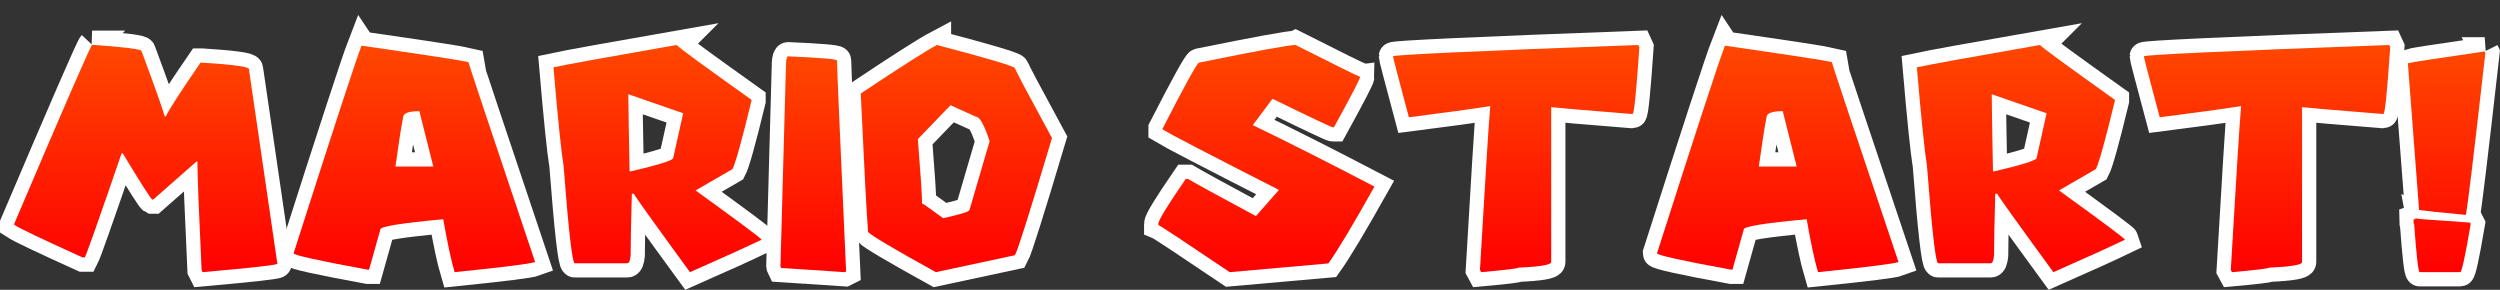<svg version="1.1" xmlns="http://www.w3.org/2000/svg" xmlns:xlink="http://www.w3.org/1999/xlink" width="351.321" height="40.724" viewBox="0,0,351.321,40.724"><rect x="0" y="0" width="351.321" height="40.724" fill="#333333" stroke="none"/><defs><linearGradient x1="84.856" y1="164.025" x2="84.856" y2="195.974" gradientUnits="userSpaceOnUse" id="color-1"><stop offset="0" stop-color="#ff4700"/><stop offset="1" stop-color="#ff0000"/></linearGradient><linearGradient x1="122.596" y1="164.148" x2="122.596" y2="195.974" gradientUnits="userSpaceOnUse" id="color-2"><stop offset="0" stop-color="#ff4700"/><stop offset="1" stop-color="#ff0000"/></linearGradient><linearGradient x1="156.766" y1="164.05" x2="156.766" y2="195.974" gradientUnits="userSpaceOnUse" id="color-3"><stop offset="0" stop-color="#ff4700"/><stop offset="1" stop-color="#ff0000"/></linearGradient><linearGradient x1="178.654" y1="165.645" x2="178.654" y2="195.974" gradientUnits="userSpaceOnUse" id="color-4"><stop offset="0" stop-color="#ff4700"/><stop offset="1" stop-color="#ff0000"/></linearGradient><linearGradient x1="198.763" y1="164.05" x2="198.763" y2="195.974" gradientUnits="userSpaceOnUse" id="color-5"><stop offset="0" stop-color="#ff4700"/><stop offset="1" stop-color="#ff0000"/></linearGradient><linearGradient x1="242.331" y1="164.05" x2="242.331" y2="195.974" gradientUnits="userSpaceOnUse" id="color-6"><stop offset="0" stop-color="#ff4700"/><stop offset="1" stop-color="#ff0000"/></linearGradient><linearGradient x1="277.433" y1="164.05" x2="277.433" y2="195.974" gradientUnits="userSpaceOnUse" id="color-7"><stop offset="0" stop-color="#ff4700"/><stop offset="1" stop-color="#ff0000"/></linearGradient><linearGradient x1="314.192" y1="164.148" x2="314.192" y2="195.974" gradientUnits="userSpaceOnUse" id="color-8"><stop offset="0" stop-color="#ff4700"/><stop offset="1" stop-color="#ff0000"/></linearGradient><linearGradient x1="348.361" y1="164.05" x2="348.361" y2="195.974" gradientUnits="userSpaceOnUse" id="color-9"><stop offset="0" stop-color="#ff4700"/><stop offset="1" stop-color="#ff0000"/></linearGradient><linearGradient x1="382.948" y1="164.05" x2="382.948" y2="195.974" gradientUnits="userSpaceOnUse" id="color-10"><stop offset="0" stop-color="#ff4700"/><stop offset="1" stop-color="#ff0000"/></linearGradient><linearGradient x1="408.186" y1="164.958" x2="408.186" y2="195.974" gradientUnits="userSpaceOnUse" id="color-11"><stop offset="0" stop-color="#ff4700"/><stop offset="1" stop-color="#ff0000"/></linearGradient></defs><g transform="translate(-64.366,-157.729)"><g data-paper-data="{&quot;isPaintingLayer&quot;:true}" fill-rule="nonzero" stroke-linecap="butt" stroke-linejoin="miter" stroke-miterlimit="10" stroke-dasharray="" stroke-dashoffset="0" style="mix-blend-mode: normal"><g><path d="M77.311,164.025c4.63,0.327 6.944,0.622 6.944,0.883c1.783,4.793 2.871,7.852 3.264,9.177h0.147c0.425,-0.916 2.053,-3.435 4.883,-7.558h0.147c4.433,0.278 6.65,0.581 6.65,0.908l4,27.36c0,0.164 -3.501,0.556 -10.502,1.178l-0.147,-0.294c-0.393,-8.31 -0.589,-13.39 -0.589,-15.238h-0.147l-6.061,5.325h-0.147c-0.196,-0.098 -1.579,-2.266 -4.147,-6.503h-0.147c-3.157,9.194 -4.883,14.077 -5.178,14.649h-0.294c-5.644,-2.552 -8.85,-4.082 -9.619,-4.589v-0.147c7.002,-16.457 10.65,-24.841 10.944,-25.152z" fill="none" stroke="#ffffff" stroke-width="4"/><path d="M115.173,164.148c9.079,1.309 14.085,2.078 15.017,2.307c0,0.131 3.125,9.496 9.374,28.096c-0.654,0.245 -4.425,0.72 -11.312,1.423c-0.474,-1.603 -1.006,-4.082 -1.595,-7.435c-5.889,0.54 -8.834,1.014 -8.834,1.423l-1.595,5.668h-0.172c-6.953,-1.276 -10.429,-2.045 -10.429,-2.307c5.546,-17.34 8.727,-27.066 9.545,-29.176zM119.934,181.129h5.325l-1.963,-7.779c-1.521,0 -2.282,0.294 -2.282,0.883c-0.245,1.194 -0.605,3.493 -1.08,6.895z" fill="none" stroke="#ffffff" stroke-width="4"/><path d="M159.44,164.05c0.36,0.393 3.869,2.961 10.527,7.705v0.147c-1.358,5.595 -2.249,8.793 -2.675,9.594l-5.178,2.994c6.135,4.433 9.226,6.74 9.276,6.92c-2.176,1.047 -5.529,2.568 -10.061,4.564c-5.251,-7.182 -7.877,-10.854 -7.877,-11.018h-0.294c-0.115,4.204 -0.172,7.092 -0.172,8.662c-0.065,0.736 -0.221,1.104 -0.466,1.104h-7.386c-0.344,0 -0.867,-4.564 -1.57,-13.692c-0.327,-1.996 -0.802,-6.609 -1.423,-13.84c1.898,-0.409 7.664,-1.456 17.3,-3.141zM152.668,170.97v0.147c0,0.998 0.057,4.564 0.172,10.699h0.147c3.992,-0.932 5.987,-1.562 5.987,-1.889l1.399,-6.282z" fill="none" stroke="#ffffff" stroke-width="4"/><path d="M175.121,165.645c4.58,0.196 6.871,0.393 6.871,0.589v0.098c0,0.916 0.425,10.764 1.276,29.544l-0.196,0.098l-8.932,-0.589c-0.065,-0.131 -0.098,-0.229 -0.098,-0.294l0.785,-28.563c0.049,-0.589 0.147,-0.883 0.294,-0.883z" fill="none" stroke="#ffffff" stroke-width="4"/><path d="M196.027,164.05c7.165,1.881 10.821,2.969 10.969,3.264c0,0.164 1.734,3.435 5.202,9.815c-3.059,10.241 -4.793,15.729 -5.202,16.465l-11.116,2.38c-5.971,-3.304 -9.145,-5.186 -9.521,-5.644c-0.196,-2.307 -0.54,-8.793 -1.031,-19.459c5.644,-3.763 9.21,-6.036 10.699,-6.822zM197.941,172.516l-4.589,4.76c0.393,4.94 0.589,7.959 0.589,9.055c0.115,0 1.104,0.687 2.969,2.061c2.47,-0.54 3.705,-0.932 3.705,-1.178l2.822,-9.644c-0.753,-2.29 -1.391,-3.435 -1.914,-3.435z" fill="none" stroke="#ffffff" stroke-width="4"/><path d="M246.429,164.05c5.889,2.977 8.916,4.466 9.079,4.466c0,0.262 -1.227,2.626 -3.681,7.092h-0.172c-0.196,0 -3.018,-1.333 -8.466,-4l-2.773,3.705c4.695,2.258 10.396,5.137 17.103,8.638c-3.043,5.415 -5.202,9.014 -6.478,10.797l-13.864,1.227c-6.331,-4.27 -9.676,-6.478 -10.036,-6.625v-0.172c0,-0.458 1.284,-2.56 3.853,-6.306h0.319c1.014,0.605 4.196,2.348 9.545,5.227l3.239,-3.681c-9.832,-5.006 -15.279,-7.836 -16.343,-8.49v-0.147c3.125,-6.085 4.826,-9.169 5.104,-9.251c8.13,-1.652 12.654,-2.478 13.57,-2.478z" fill="none" stroke="#ffffff" stroke-width="4"/><path d="M294.598,164.05l0.147,0.319c-0.425,6.249 -0.744,9.374 -0.957,9.374h-0.147c-6.756,-0.54 -10.519,-0.859 -11.288,-0.957v21.766c0,0.393 -1.538,0.654 -4.613,0.785c0,0.115 -1.742,0.327 -5.227,0.638l-0.172,-0.319c0.753,-12.989 1.235,-20.661 1.448,-23.017c-2.585,0.409 -6.396,0.932 -11.435,1.57c-1.489,-5.562 -2.233,-8.417 -2.233,-8.564c0,-0.213 11.492,-0.744 34.476,-1.595z" fill="none" stroke="#ffffff" stroke-width="4"/><path d="M306.769,164.148c9.079,1.309 14.085,2.078 15.017,2.307c0,0.131 3.125,9.496 9.374,28.096c-0.654,0.245 -4.425,0.72 -11.312,1.423c-0.474,-1.603 -1.006,-4.082 -1.595,-7.435c-5.889,0.54 -8.834,1.014 -8.834,1.423l-1.595,5.668h-0.172c-6.953,-1.276 -10.429,-2.045 -10.429,-2.307c5.546,-17.34 8.727,-27.066 9.545,-29.176zM311.529,181.129h5.325l-1.963,-7.779c-1.521,0 -2.282,0.294 -2.282,0.883c-0.245,1.194 -0.605,3.493 -1.08,6.895z" fill="none" stroke="#ffffff" stroke-width="4"/><path d="M351.036,164.05c0.36,0.393 3.869,2.961 10.527,7.705v0.147c-1.358,5.595 -2.249,8.793 -2.675,9.594l-5.178,2.994c6.135,4.433 9.226,6.74 9.276,6.92c-2.176,1.047 -5.529,2.568 -10.061,4.564c-5.251,-7.182 -7.877,-10.854 -7.877,-11.018h-0.294c-0.115,4.204 -0.172,7.092 -0.172,8.662c-0.065,0.736 -0.221,1.104 -0.466,1.104h-7.386c-0.344,0 -0.867,-4.564 -1.57,-13.692c-0.327,-1.996 -0.802,-6.609 -1.423,-13.84c1.898,-0.409 7.664,-1.456 17.3,-3.141zM344.264,170.97v0.147c0,0.998 0.057,4.564 0.172,10.699h0.147c3.992,-0.932 5.987,-1.562 5.987,-1.889l1.399,-6.282z" fill="none" stroke="#ffffff" stroke-width="4"/><path d="M400.113,164.05l0.147,0.319c-0.425,6.249 -0.744,9.374 -0.957,9.374h-0.147c-6.756,-0.54 -10.519,-0.859 -11.288,-0.957v21.766c0,0.393 -1.538,0.654 -4.613,0.785c0,0.115 -1.742,0.327 -5.227,0.638l-0.172,-0.319c0.753,-12.989 1.235,-20.661 1.448,-23.017c-2.585,0.409 -6.396,0.932 -11.435,1.57c-1.489,-5.562 -2.233,-8.417 -2.233,-8.564c0,-0.213 11.492,-0.744 34.476,-1.595z" fill="none" stroke="#ffffff" stroke-width="4"/><path d="M413.535,164.958l0.098,0.196c-1.636,14.445 -2.552,22.035 -2.748,22.772c-3.468,-0.327 -5.66,-0.556 -6.576,-0.687v-0.098l-1.57,-20.514c0.393,-0.131 3.992,-0.687 10.797,-1.669zM403.818,188.417c0.115,0.065 2.666,0.262 7.656,0.589l0.098,0.196c-0.769,4.515 -1.26,6.773 -1.472,6.773h-5.693c-0.196,0 -0.458,-2.258 -0.785,-6.773c-0.065,0 -0.098,-0.196 -0.098,-0.589c0.196,-0.065 0.294,-0.131 0.294,-0.196z" fill="none" stroke="#ffffff" stroke-width="4"/><path d="M77.311,164.025c4.63,0.327 6.944,0.622 6.944,0.883c1.783,4.793 2.871,7.852 3.264,9.177h0.147c0.425,-0.916 2.053,-3.435 4.883,-7.558h0.147c4.433,0.278 6.65,0.581 6.65,0.908l4,27.36c0,0.164 -3.501,0.556 -10.502,1.178l-0.147,-0.294c-0.393,-8.31 -0.589,-13.39 -0.589,-15.238h-0.147l-6.061,5.325h-0.147c-0.196,-0.098 -1.579,-2.266 -4.147,-6.503h-0.147c-3.157,9.194 -4.883,14.077 -5.178,14.649h-0.294c-5.644,-2.552 -8.85,-4.082 -9.619,-4.589v-0.147c7.002,-16.457 10.65,-24.841 10.944,-25.152z" fill="url(#color-1)" stroke="none" stroke-width="0.265"/><path d="M115.173,164.148c9.079,1.309 14.085,2.078 15.017,2.307c0,0.131 3.125,9.496 9.374,28.096c-0.654,0.245 -4.425,0.72 -11.312,1.423c-0.474,-1.603 -1.006,-4.082 -1.595,-7.435c-5.889,0.54 -8.834,1.014 -8.834,1.423l-1.595,5.668h-0.172c-6.953,-1.276 -10.429,-2.045 -10.429,-2.307c5.546,-17.34 8.727,-27.066 9.545,-29.176zM119.934,181.129h5.325l-1.963,-7.779c-1.521,0 -2.282,0.294 -2.282,0.883c-0.245,1.194 -0.605,3.493 -1.08,6.895z" fill="url(#color-2)" stroke="none" stroke-width="0.265"/><path d="M159.44,164.05c0.36,0.393 3.869,2.961 10.527,7.705v0.147c-1.358,5.595 -2.249,8.793 -2.675,9.594l-5.178,2.994c6.135,4.433 9.226,6.74 9.276,6.92c-2.176,1.047 -5.529,2.568 -10.061,4.564c-5.251,-7.182 -7.877,-10.854 -7.877,-11.018h-0.294c-0.115,4.204 -0.172,7.092 -0.172,8.662c-0.065,0.736 -0.221,1.104 -0.466,1.104h-7.386c-0.344,0 -0.867,-4.564 -1.57,-13.692c-0.327,-1.996 -0.802,-6.609 -1.423,-13.84c1.898,-0.409 7.664,-1.456 17.3,-3.141zM152.668,170.97v0.147c0,0.998 0.057,4.564 0.172,10.699h0.147c3.992,-0.932 5.987,-1.562 5.987,-1.889l1.399,-6.282z" fill="url(#color-3)" stroke="none" stroke-width="0.265"/><path d="M175.121,165.645c4.58,0.196 6.871,0.393 6.871,0.589v0.098c0,0.916 0.425,10.764 1.276,29.544l-0.196,0.098l-8.932,-0.589c-0.065,-0.131 -0.098,-0.229 -0.098,-0.294l0.785,-28.563c0.049,-0.589 0.147,-0.883 0.294,-0.883z" fill="url(#color-4)" stroke="none" stroke-width="0.265"/><path d="M196.027,164.05c7.165,1.881 10.821,2.969 10.969,3.264c0,0.164 1.734,3.435 5.202,9.815c-3.059,10.241 -4.793,15.729 -5.202,16.465l-11.116,2.38c-5.971,-3.304 -9.145,-5.186 -9.521,-5.644c-0.196,-2.307 -0.54,-8.793 -1.031,-19.459c5.644,-3.763 9.21,-6.036 10.699,-6.822zM197.941,172.516l-4.589,4.76c0.393,4.94 0.589,7.959 0.589,9.055c0.115,0 1.104,0.687 2.969,2.061c2.47,-0.54 3.705,-0.932 3.705,-1.178l2.822,-9.644c-0.753,-2.29 -1.391,-3.435 -1.914,-3.435z" fill="url(#color-5)" stroke="none" stroke-width="0.265"/><path d="M246.429,164.05c5.889,2.977 8.916,4.466 9.079,4.466c0,0.262 -1.227,2.626 -3.681,7.092h-0.172c-0.196,0 -3.018,-1.333 -8.466,-4l-2.773,3.705c4.695,2.258 10.396,5.137 17.103,8.638c-3.043,5.415 -5.202,9.014 -6.478,10.797l-13.864,1.227c-6.331,-4.27 -9.676,-6.478 -10.036,-6.625v-0.172c0,-0.458 1.284,-2.56 3.853,-6.306h0.319c1.014,0.605 4.196,2.348 9.545,5.227l3.239,-3.681c-9.832,-5.006 -15.279,-7.836 -16.343,-8.49v-0.147c3.125,-6.085 4.826,-9.169 5.104,-9.251c8.13,-1.652 12.654,-2.478 13.57,-2.478z" fill="url(#color-6)" stroke="none" stroke-width="0.265"/><path d="M294.598,164.05l0.147,0.319c-0.425,6.249 -0.744,9.374 -0.957,9.374h-0.147c-6.756,-0.54 -10.519,-0.859 -11.288,-0.957v21.766c0,0.393 -1.538,0.654 -4.613,0.785c0,0.115 -1.742,0.327 -5.227,0.638l-0.172,-0.319c0.753,-12.989 1.235,-20.661 1.448,-23.017c-2.585,0.409 -6.396,0.932 -11.435,1.57c-1.489,-5.562 -2.233,-8.417 -2.233,-8.564c0,-0.213 11.492,-0.744 34.476,-1.595z" fill="url(#color-7)" stroke="none" stroke-width="0.265"/><path d="M306.769,164.148c9.079,1.309 14.085,2.078 15.017,2.307c0,0.131 3.125,9.496 9.374,28.096c-0.654,0.245 -4.425,0.72 -11.312,1.423c-0.474,-1.603 -1.006,-4.082 -1.595,-7.435c-5.889,0.54 -8.834,1.014 -8.834,1.423l-1.595,5.668h-0.172c-6.953,-1.276 -10.429,-2.045 -10.429,-2.307c5.546,-17.34 8.727,-27.066 9.545,-29.176zM311.529,181.129h5.325l-1.963,-7.779c-1.521,0 -2.282,0.294 -2.282,0.883c-0.245,1.194 -0.605,3.493 -1.08,6.895z" fill="url(#color-8)" stroke="none" stroke-width="0.265"/><path d="M351.036,164.05c0.36,0.393 3.869,2.961 10.527,7.705v0.147c-1.358,5.595 -2.249,8.793 -2.675,9.594l-5.178,2.994c6.135,4.433 9.226,6.74 9.276,6.92c-2.176,1.047 -5.529,2.568 -10.061,4.564c-5.251,-7.182 -7.877,-10.854 -7.877,-11.018h-0.294c-0.115,4.204 -0.172,7.092 -0.172,8.662c-0.065,0.736 -0.221,1.104 -0.466,1.104h-7.386c-0.344,0 -0.867,-4.564 -1.57,-13.692c-0.327,-1.996 -0.802,-6.609 -1.423,-13.84c1.898,-0.409 7.664,-1.456 17.3,-3.141zM344.264,170.97v0.147c0,0.998 0.057,4.564 0.172,10.699h0.147c3.992,-0.932 5.987,-1.562 5.987,-1.889l1.399,-6.282z" fill="url(#color-9)" stroke="none" stroke-width="0.265"/><path d="M400.113,164.05l0.147,0.319c-0.425,6.249 -0.744,9.374 -0.957,9.374h-0.147c-6.756,-0.54 -10.519,-0.859 -11.288,-0.957v21.766c0,0.393 -1.538,0.654 -4.613,0.785c0,0.115 -1.742,0.327 -5.227,0.638l-0.172,-0.319c0.753,-12.989 1.235,-20.661 1.448,-23.017c-2.585,0.409 -6.396,0.932 -11.435,1.57c-1.489,-5.562 -2.233,-8.417 -2.233,-8.564c0,-0.213 11.492,-0.744 34.476,-1.595z" fill="url(#color-10)" stroke="none" stroke-width="0.265"/><path d="M413.535,164.958l0.098,0.196c-1.636,14.445 -2.552,22.035 -2.748,22.772c-3.468,-0.327 -5.66,-0.556 -6.576,-0.687v-0.098l-1.57,-20.514c0.393,-0.131 3.992,-0.687 10.797,-1.669zM403.818,188.417c0.115,0.065 2.666,0.262 7.656,0.589l0.098,0.196c-0.769,4.515 -1.26,6.773 -1.472,6.773h-5.693c-0.196,0 -0.458,-2.258 -0.785,-6.773c-0.065,0 -0.098,-0.196 -0.098,-0.589c0.196,-0.065 0.294,-0.131 0.294,-0.196z" fill="url(#color-11)" stroke="none" stroke-width="0.265"/></g></g></g></svg>